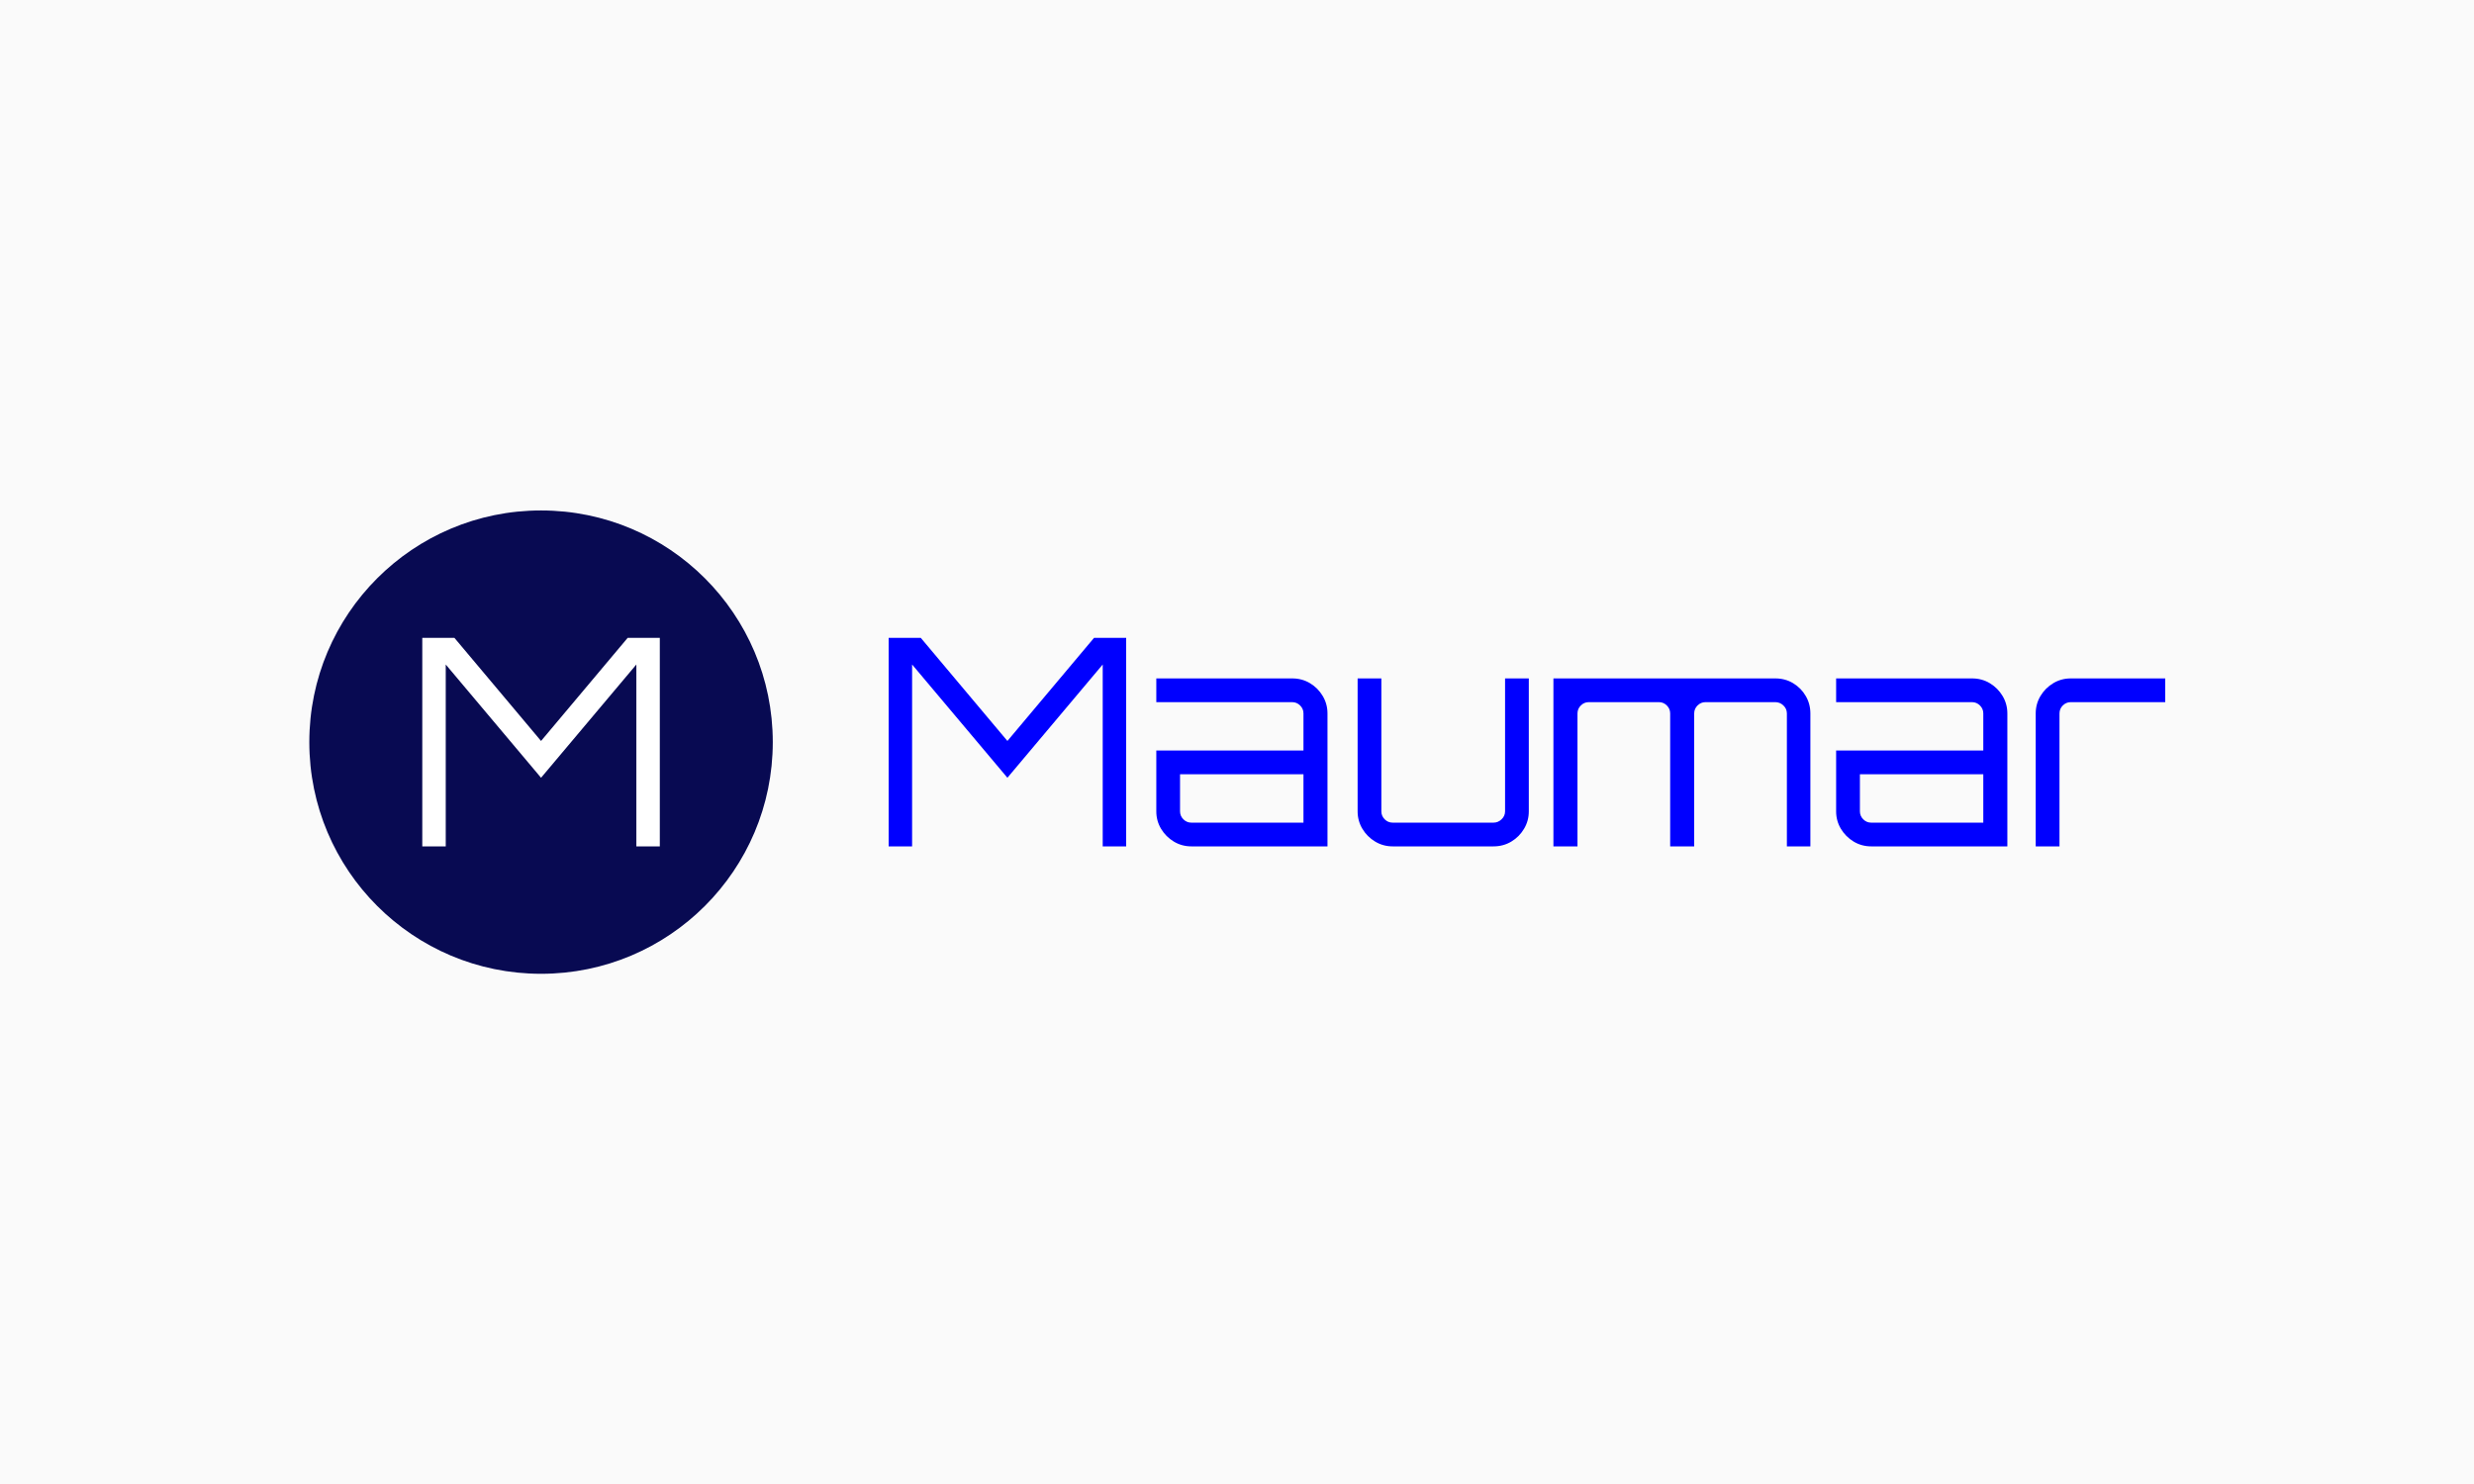<svg xmlns="http://www.w3.org/2000/svg" version="1.1" xmlns:xlink="http://www.w3.org/1999/xlink" xmlns:svgjs="http://svgjs.dev/svgjs" width="100%" height="100%" viewBox="0 0 1000 600"><rect width="1000" height="600" x="0" y="0" fill="#fafafa"/><g><circle r="166.667" cx="389.135" cy="411.357" fill="#080a52" transform="matrix(0.562,0,0,0.562,0,68.867)"/><path d="M320.587 486.357L303.718 486.357L303.718 336.357L326.837 336.357L389.135 410.518L451.432 336.357L474.551 336.357L474.551 486.357L457.682 486.357L457.682 355.512L389.135 436.994L320.587 355.512L320.587 486.357Z " fill="white" transform="matrix(0.562,0,0,0.562,0,68.867)"/><path d="M656.004 486.357L639.135 486.357L639.135 336.357L662.254 336.357L724.551 410.518L786.849 336.357L809.968 336.357L809.968 486.357L793.099 486.357L793.099 355.512L724.551 436.994L656.004 355.512L656.004 486.357ZM954.76 486.357L856.843 486.357Q849.985 486.357 844.256 482.914Q838.527 479.47 835.084 473.741Q831.641 468.012 831.641 461.155L831.641 461.155L831.641 417.405L937.485 417.405L937.485 390.726Q937.485 387.399 935.084 384.997Q932.682 382.595 929.355 382.595L929.355 382.595L831.641 382.595L831.641 365.524L929.355 365.524Q936.444 365.524 942.173 368.967Q947.902 372.41 951.316 378.139Q954.76 383.869 954.76 390.726L954.76 390.726L954.76 486.357ZM856.843 469.285L856.843 469.285L937.485 469.285L937.485 434.476L848.712 434.476L848.712 461.155Q848.712 464.482 851.114 466.884Q853.516 469.285 856.843 469.285ZM1001.635 486.357L1001.635 486.357Q994.777 486.357 989.048 482.914Q983.319 479.47 979.876 473.741Q976.432 468.012 976.432 461.155L976.432 461.155L976.432 365.524L993.504 365.524L993.504 461.155Q993.504 464.482 995.906 466.884Q998.307 469.285 1001.635 469.285L1001.635 469.285L1074.146 469.285Q1077.474 469.285 1079.962 466.884Q1082.48 464.482 1082.48 461.155L1082.48 461.155L1082.48 365.524L1099.551 365.524L1099.551 461.155Q1099.551 468.012 1096.108 473.741Q1092.694 479.47 1086.965 482.914Q1081.235 486.357 1074.146 486.357L1074.146 486.357L1001.635 486.357ZM1134.563 486.357L1117.26 486.357L1117.26 486.357L1117.26 365.524L1276.837 365.524Q1283.926 365.524 1289.656 368.967Q1295.385 372.41 1298.712 378.139Q1302.069 383.869 1302.069 390.726L1302.069 390.726L1302.069 486.357L1285.171 486.357L1285.171 390.726Q1285.171 387.399 1282.682 384.997Q1280.194 382.595 1276.837 382.595L1276.837 382.595L1226.635 382.595Q1223.307 382.595 1220.906 384.997Q1218.504 387.399 1218.504 390.726L1218.504 390.726L1218.504 486.357L1201.23 486.357L1201.23 390.726Q1201.23 387.399 1198.828 384.997Q1196.426 382.595 1193.099 382.595L1193.099 382.595L1142.694 382.595Q1139.337 382.595 1136.965 384.997Q1134.563 387.399 1134.563 390.726L1134.563 390.726L1134.563 486.357ZM1443.735 486.357L1345.819 486.357Q1338.932 486.357 1333.203 482.914Q1327.474 479.47 1324.031 473.741Q1320.587 468.012 1320.587 461.155L1320.587 461.155L1320.587 417.405L1426.432 417.405L1426.432 390.726Q1426.432 387.399 1424.031 384.997Q1421.629 382.595 1418.301 382.595L1418.301 382.595L1320.587 382.595L1320.587 365.524L1418.301 365.524Q1425.391 365.524 1431.12 368.967Q1436.849 372.41 1440.292 378.139Q1443.735 383.869 1443.735 390.726L1443.735 390.726L1443.735 486.357ZM1345.819 469.285L1345.819 469.285L1426.432 469.285L1426.432 434.476L1337.688 434.476L1337.688 461.155Q1337.688 464.482 1340.09 466.884Q1342.462 469.285 1345.819 469.285ZM1481.235 486.357L1464.135 486.357L1464.135 486.357L1464.135 390.726Q1464.135 383.869 1467.578 378.139Q1471.021 372.41 1476.751 368.967Q1482.48 365.524 1489.337 365.524L1489.337 365.524L1557.277 365.524L1557.277 382.595L1489.337 382.595Q1486.01 382.595 1483.608 384.997Q1481.235 387.399 1481.235 390.726L1481.235 390.726L1481.235 486.357Z " fill="blue" transform="matrix(0.562,0,0,0.562,0,68.867)"/></g></svg>